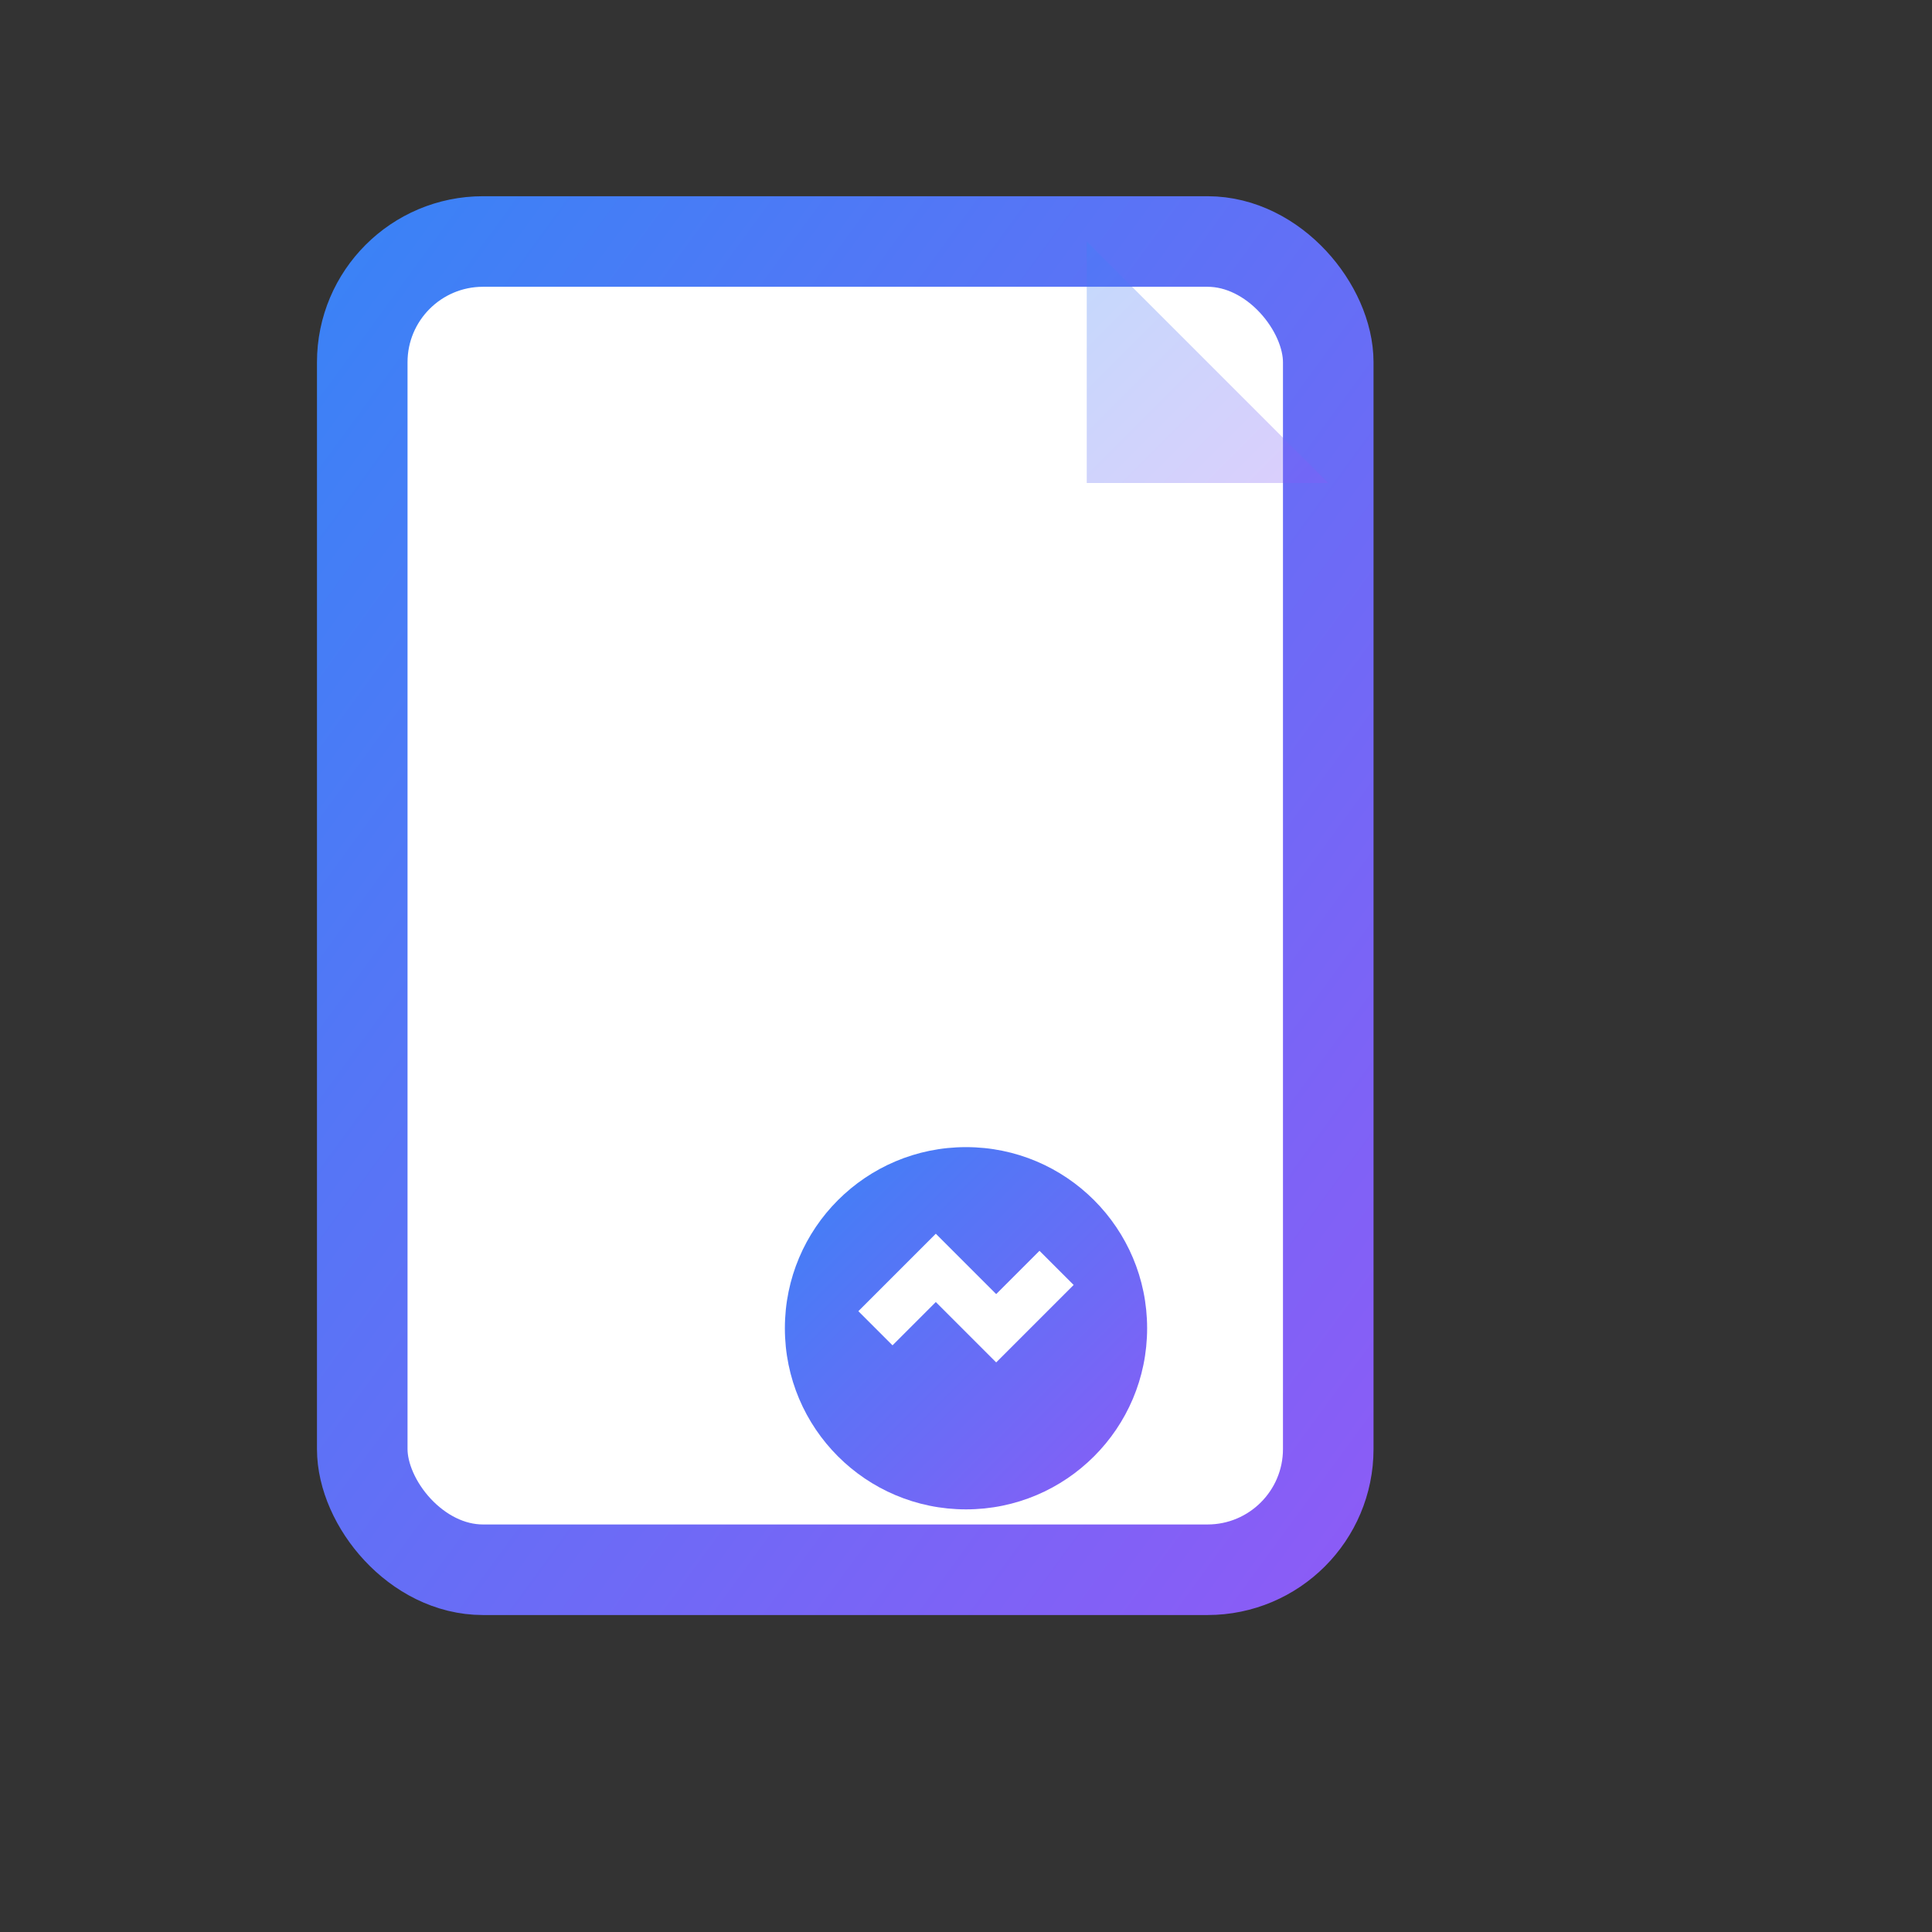 <svg xmlns="http://www.w3.org/2000/svg" width="32" height="32" viewBox="0 0 32 32">
  <rect x="0" y="0" width="32" height="32" fill="#333333" stroke="none"/>
  <defs>
    <linearGradient id="grad" x1="0%" y1="0%" x2="100%" y2="100%">
      <stop offset="0%" style="stop-color:#3B82F6;stop-opacity:1" />
      <stop offset="100%" style="stop-color:#8B5CF6;stop-opacity:1" />
    </linearGradient>
  </defs>
  
  <!-- Document background -->
  <rect x="6" y="4" width="16" height="22" rx="2" fill="white" stroke="url(#grad)" stroke-width="1.5"/>
  
  <!-- Document fold corner -->
  <path d="M18 4 L22 8 L18 8 Z" fill="url(#grad)" opacity="0.3"/>
  
  <!-- Document lines -->
  <line x1="9" y1="10" x2="19" y2="10" stroke="url(#grad)" stroke-width="1" opacity="0.6"/>
  <line x1="9" y1="13" x2="16" y2="13" stroke="url(#grad)" stroke-width="1" opacity="0.6"/>
  <line x1="9" y1="16" x2="18" y2="16" stroke="url(#grad)" stroke-width="1" opacity="0.6"/>
  <line x1="9" y1="19" x2="15" y2="19" stroke="url(#grad)" stroke-width="1" opacity="0.6"/>
  
  <!-- Travel icon overlay -->
  <circle cx="16" cy="22" r="3" fill="url(#grad)"/>
  <path d="M14.5 22 L15.5 21 L16.5 22 L17.5 21" stroke="white" stroke-width="0.8" fill="none"/>
</svg>